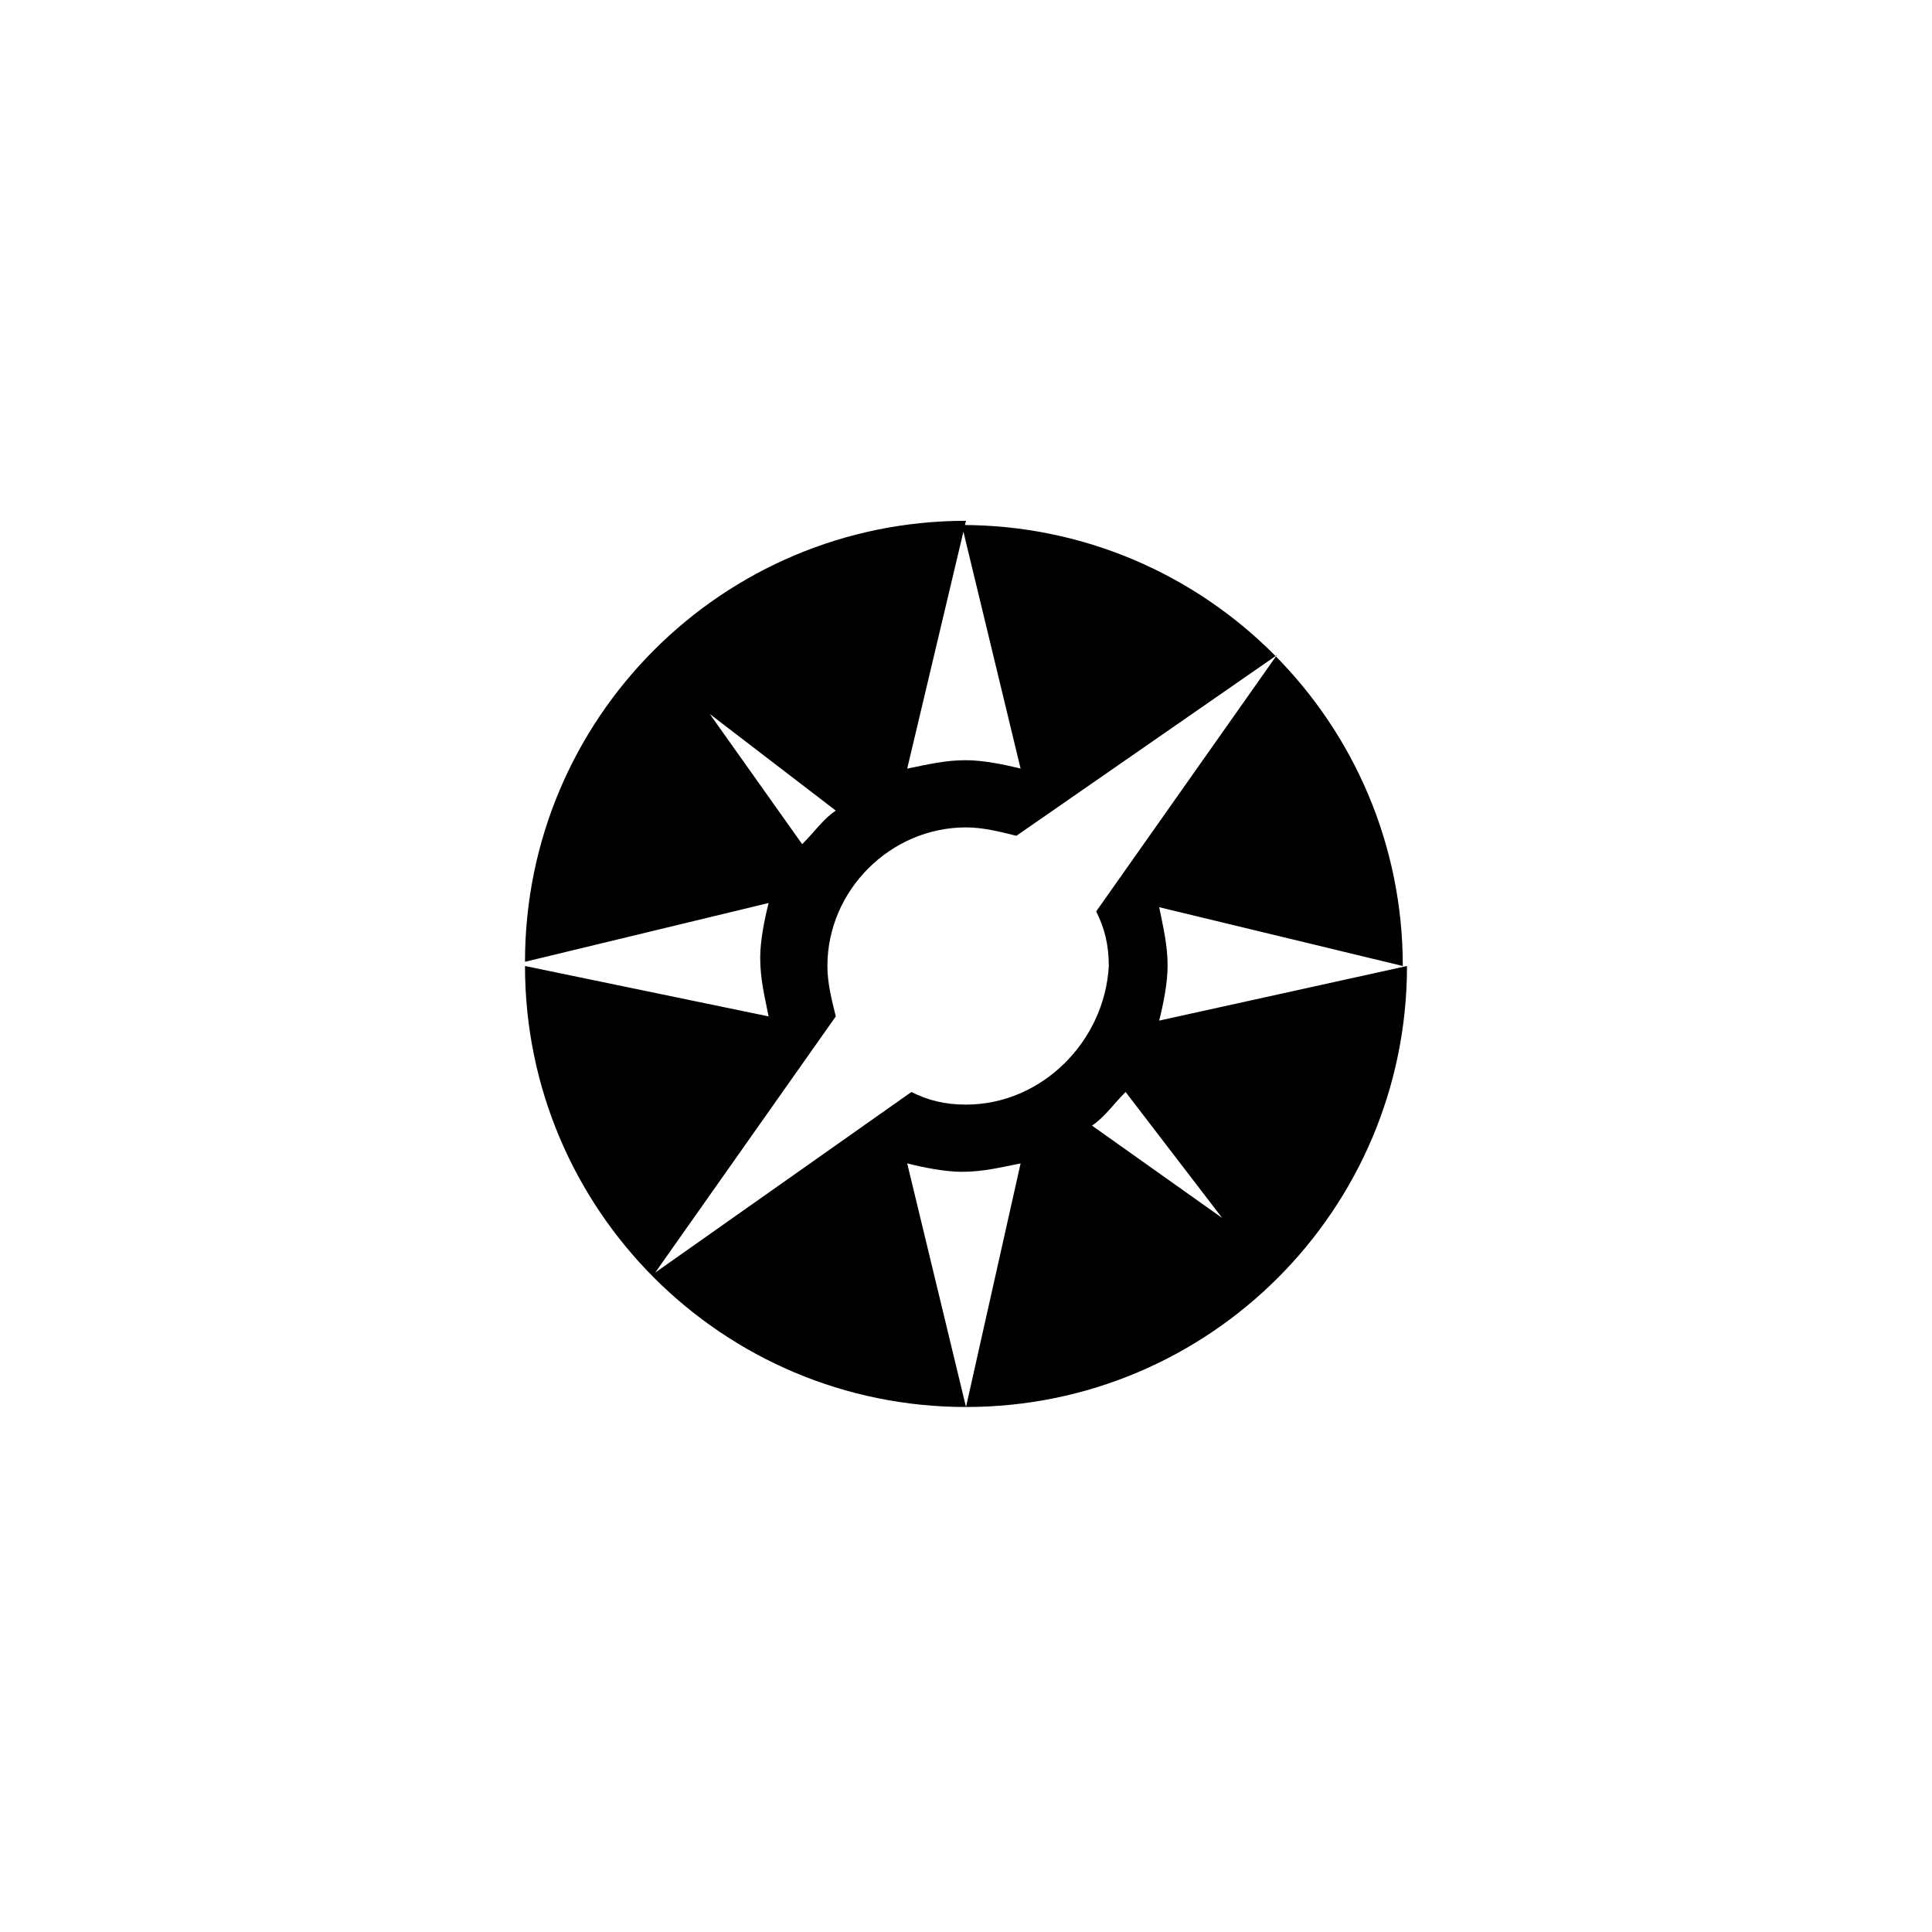 <?xml version="1.0" encoding="utf-8"?>
<!-- Generator: Adobe Illustrator 18.1.1, SVG Export Plug-In . SVG Version: 6.00 Build 0)  -->
<svg version="1.1" xmlns="http://www.w3.org/2000/svg" xmlns:xlink="http://www.w3.org/1999/xlink" x="0px" y="0px"
	 viewBox="0 0 46 46" enable-background="new 0 0 46 46" xml:space="preserve">
<g id="bg" display="none">
	<rect x="1" y="1" display="inline" fill="#CECECE" width="45" height="45"/>
</g>
<g id="seta_x5F_up" display="none">
	<path display="inline" fill="#231F20" d="M11.2,30L24,17.2L21.8,15L9,27.8L11.2,30z M39,27.8L26.2,15L24,17.2L36.8,30L39,27.8z"/>
</g>
<g id="x" display="none">
	<path display="inline" fill="#231F20" d="M18.7,31l12.8-12.8L29.3,16L16.5,28.8L18.7,31z"/>
	
		<rect x="15" y="21.9" transform="matrix(0.707 0.707 -0.707 0.707 23.645 -10.088)" display="inline" fill="#231F20" width="18.1" height="3.1"/>
</g>
<g id="x2_1_" display="none">
	<g id="x2" display="inline">
		<polygon fill="#231F20" points="31.5,17 30,15.5 23.5,22 17,15.5 15.5,17 22,23.5 15.5,30 17,31.5 23.5,25 30,31.5 31.5,30 
			25,23.5 		"/>
	</g>
</g>
<g id="seta2_x5F_dw" display="none">
	<g id="x2_3_" display="inline">
		<polygon fill="#231F20" points="25,23.5 31.5,17 30,15.5 23.5,22 17,15.5 15.5,17 22,23.5 23.5,22 		"/>
		<path fill="#231F20" d="M23.5,25"/>
	</g>
</g>
<g id="lista" display="none">
	<rect x="9" y="9" display="inline" fill="#231F20" width="13" height="13"/>
	<rect x="24" y="9" display="inline" fill="#231F20" width="13" height="13"/>
	<rect x="9" y="24" display="inline" fill="#231F20" width="13" height="13"/>
	<rect x="24" y="24" display="inline" fill="#231F20" width="13" height="13"/>
</g>
<g id="mapa"> 
	<path d="M27.6,24.3c0.1-0.4,0.2-0.9,0.2-1.3c0-0.5-0.1-0.9-0.2-1.4l5.8,1.4c0-5.8-4.7-10.5-10.5-10.5c0,0,0,0,0,0l1.4,5.8
		c-0.4-0.1-0.9-0.2-1.3-0.2c-0.5,0-0.9,0.1-1.4,0.2l1.4-5.9c-5.8,0-10.5,4.7-10.5,10.5c0,0,0,0,0,0l5.8-1.4
		c-0.1,0.4-0.2,0.9-0.2,1.3c0,0.5,0.1,0.9,0.2,1.4L12.5,23c0,5.8,4.7,10.5,10.5,10.5c0,0,0,0,0,0l-1.4-5.8c0.4,0.1,0.9,0.2,1.3,0.2
		c0.5,0,0.9-0.1,1.4-0.2L23,33.5l0,0c5.8,0,10.5-4.7,10.5-10.5c0,0,0,0,0,0l0,0L27.6,24.3z M16.9,17l3,2.3c-0.3,0.2-0.5,0.5-0.8,0.8
		L16.9,17z M23,26.3c-0.5,0-0.9-0.1-1.3-0.3l-6.1,4.3c0,0,0,0,0,0l4.3-6.1c-0.1-0.4-0.2-0.8-0.2-1.2c0-1.8,1.5-3.3,3.3-3.3
		c0.4,0,0.8,0.1,1.2,0.2l6.2-4.3l-4.3,6.1c0.2,0.4,0.3,0.8,0.3,1.3C26.3,24.8,24.8,26.3,23,26.3z M26,26.8c0.3-0.2,0.5-0.5,0.8-0.8
		l2.3,3L26,26.8z"/>
</g>
<g id="mais" display="none">
	<path display="inline" fill="#231F20" d="M24.6,29.5l0-14.1l-1.1,0l0,14.1L24.6,29.5z"/>
	<rect x="17" y="21.9" display="inline" fill="#231F20" width="14.1" height="1.1"/>
</g>
<g id="seta_x5F_dw" display="none">
	<path display="inline" fill="#231F20" d="M36.8,15L24,27.8l2.2,2.2L39,17.2L36.8,15z M9,17.2L21.8,30l2.2-2.2L11.2,15L9,17.2z"/>
</g>
<g id="menu" display="none">
	<rect x="15.3" y="15.5" display="inline" fill="#231F20" width="17.4" height="3"/>
	<rect x="15.3" y="27.5" display="inline" fill="#231F20" width="17.4" height="3"/>
	<rect x="15.3" y="21.5" display="inline" fill="#231F20" width="17.4" height="3"/>
</g>
</svg>
